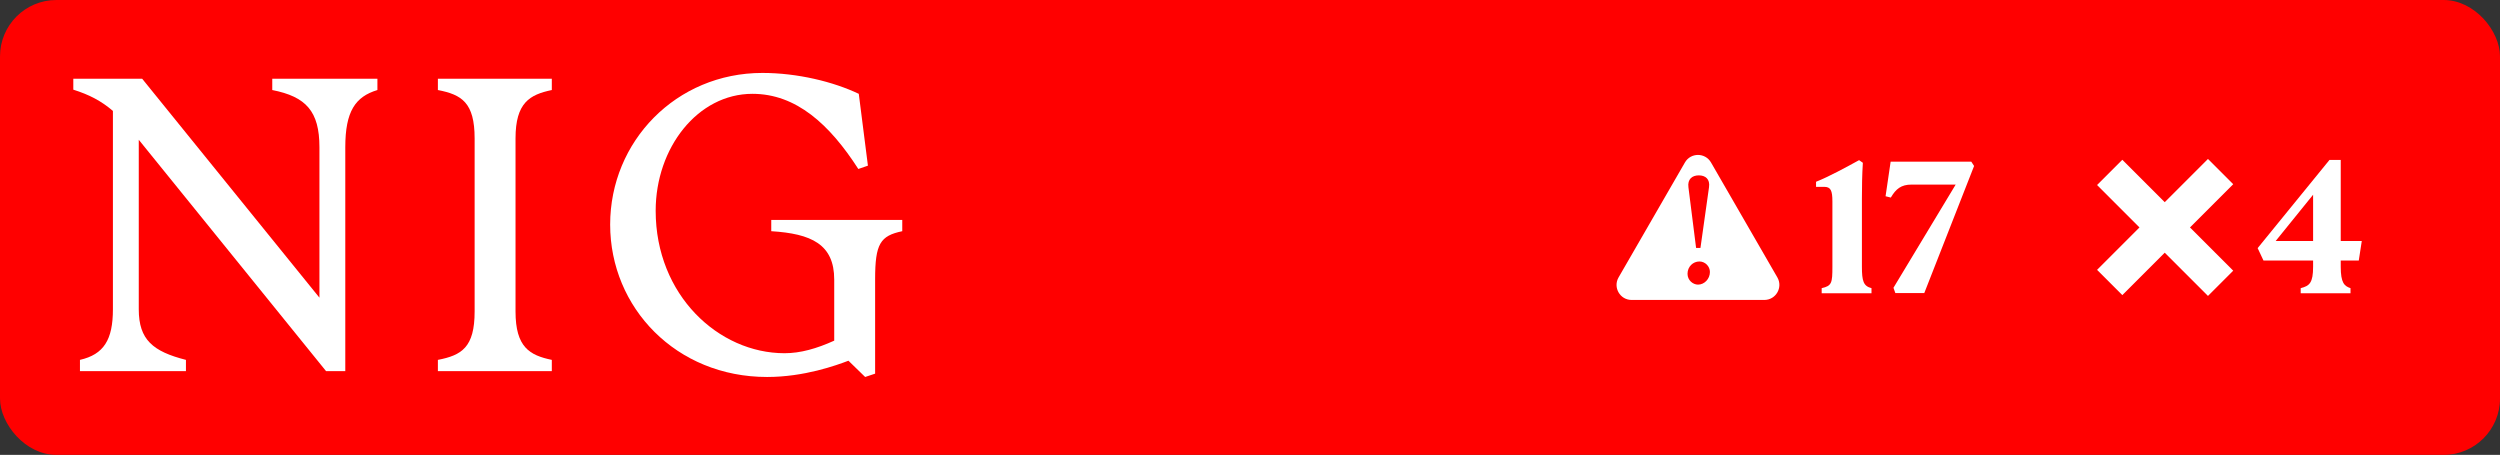 <svg width="1330" height="242" viewBox="0 0 1330 242" fill="none" xmlns="http://www.w3.org/2000/svg">
<rect x="0" y="0" width="1330" height="242" fill="#333333" stroke="none"/>
<rect width="1330" height="242" rx="30" fill="#FF0000"/>
<path d="M60.07 164.554V59.013C53.882 53.701 47.448 50.357 39 47.701V41.898H75.64L169.941 158.357V78.341C169.941 59.21 162.819 51.439 144.843 47.898V41.898H200.785V47.898C189.046 51.439 183.693 59.21 183.693 78.341V197.456H173.477L73.823 74.357V164.554C73.823 180.783 81.386 186.98 98.92 191.456V197.456H42.536V191.456C55.208 188.554 60.07 180.783 60.07 164.554Z" fill="white"/>
<path d="M252.503 165.685V73.669C252.503 54.538 245.627 50.357 232.955 47.898V41.898H293.563V47.898C281.825 50.357 274.261 54.587 274.261 73.669V165.685C274.261 184.816 281.825 188.997 293.563 191.456V197.456H232.955V191.456C245.627 188.997 252.503 184.816 252.503 165.685Z" fill="white"/>
<path d="M324.604 119.456C324.604 75.242 359.672 38.8 405.595 38.8C424.258 38.8 443.315 43.472 456.871 49.915L461.733 88.128L456.625 89.898C441.35 66.144 423.571 49.915 400.29 49.915C371.214 49.915 348.818 78.587 348.818 112.128C348.818 157.029 382.314 187.915 417.382 187.915C425.83 187.915 434.474 185.456 443.806 181.226V148.767C443.806 129.882 431.577 124.324 410.31 122.997V116.997H480.004V122.997C468.266 125.456 465.564 129.685 465.564 148.57V198.783L460.26 200.554L451.37 191.898C444.936 194.357 427.844 200.554 408.1 200.554C359.672 200.554 324.604 163.669 324.604 119.456Z" fill="white"/>
<path fill-rule="evenodd" clip-rule="evenodd" d="M896.389 86.424C899.469 81.091 907.167 81.091 910.246 86.424L945.553 147.576C948.632 152.909 944.782 159.576 938.624 159.576H868.012C861.853 159.576 858.005 152.909 861.084 147.576L896.389 86.424ZM904.08 139.107C900.722 139.107 897.763 141.826 897.763 145.664C897.764 149.102 900.642 151.421 903.36 151.421C906.638 151.421 909.677 148.462 909.677 144.704C909.676 141.746 907.198 139.107 904.08 139.107ZM903.761 93.293C900.243 93.293 897.683 95.292 898.243 99.609L902.321 131.911H904.639L909.197 99.609C909.837 95.292 907.278 93.293 903.761 93.293Z" fill="white"/>
<path d="M969.136 153.3C974.536 152.1 974.836 150.5 974.836 141.9V107.2C974.836 101.3 973.936 99.4 970.436 99.4H966.136V96.7C972.736 94.1 982.136 89 989.036 85.2L991.036 86.6C990.636 93.1 990.536 99.2 990.536 105.7V141.9C990.536 149.5 991.336 152.2 995.636 153.3V156H969.136V153.3ZM1008.32 155.9L1007.32 153.1L1040.42 98.2H1016.92C1011.42 98.2 1008.62 100.5 1005.92 105.1L1003.12 104.4L1005.82 86H1048.72L1050.22 88.3L1023.72 155.9H1008.32Z" fill="white"/>
<path d="M1188.07 98L1165.07 121L1188.07 144L1174.64 157.435L1151.64 134.435L1129.07 157L1115.64 143.564L1138.2 120.999L1115.64 98.435L1129.07 85L1151.64 107.564L1174.64 84.565L1188.07 98Z" fill="white"/>
<path d="M1223.97 153.3C1228.67 152.1 1230.57 150.5 1230.57 141.9V138.6H1204.17L1201.07 132L1239.27 85.1H1245.27V128.2H1256.47L1254.87 138.6H1245.27V141.9C1245.27 150.5 1247.17 152.2 1250.47 153.3V156H1223.97V153.3ZM1210.67 128.2H1230.57V103.6L1210.67 128.2Z" fill="white"/>
</svg>
